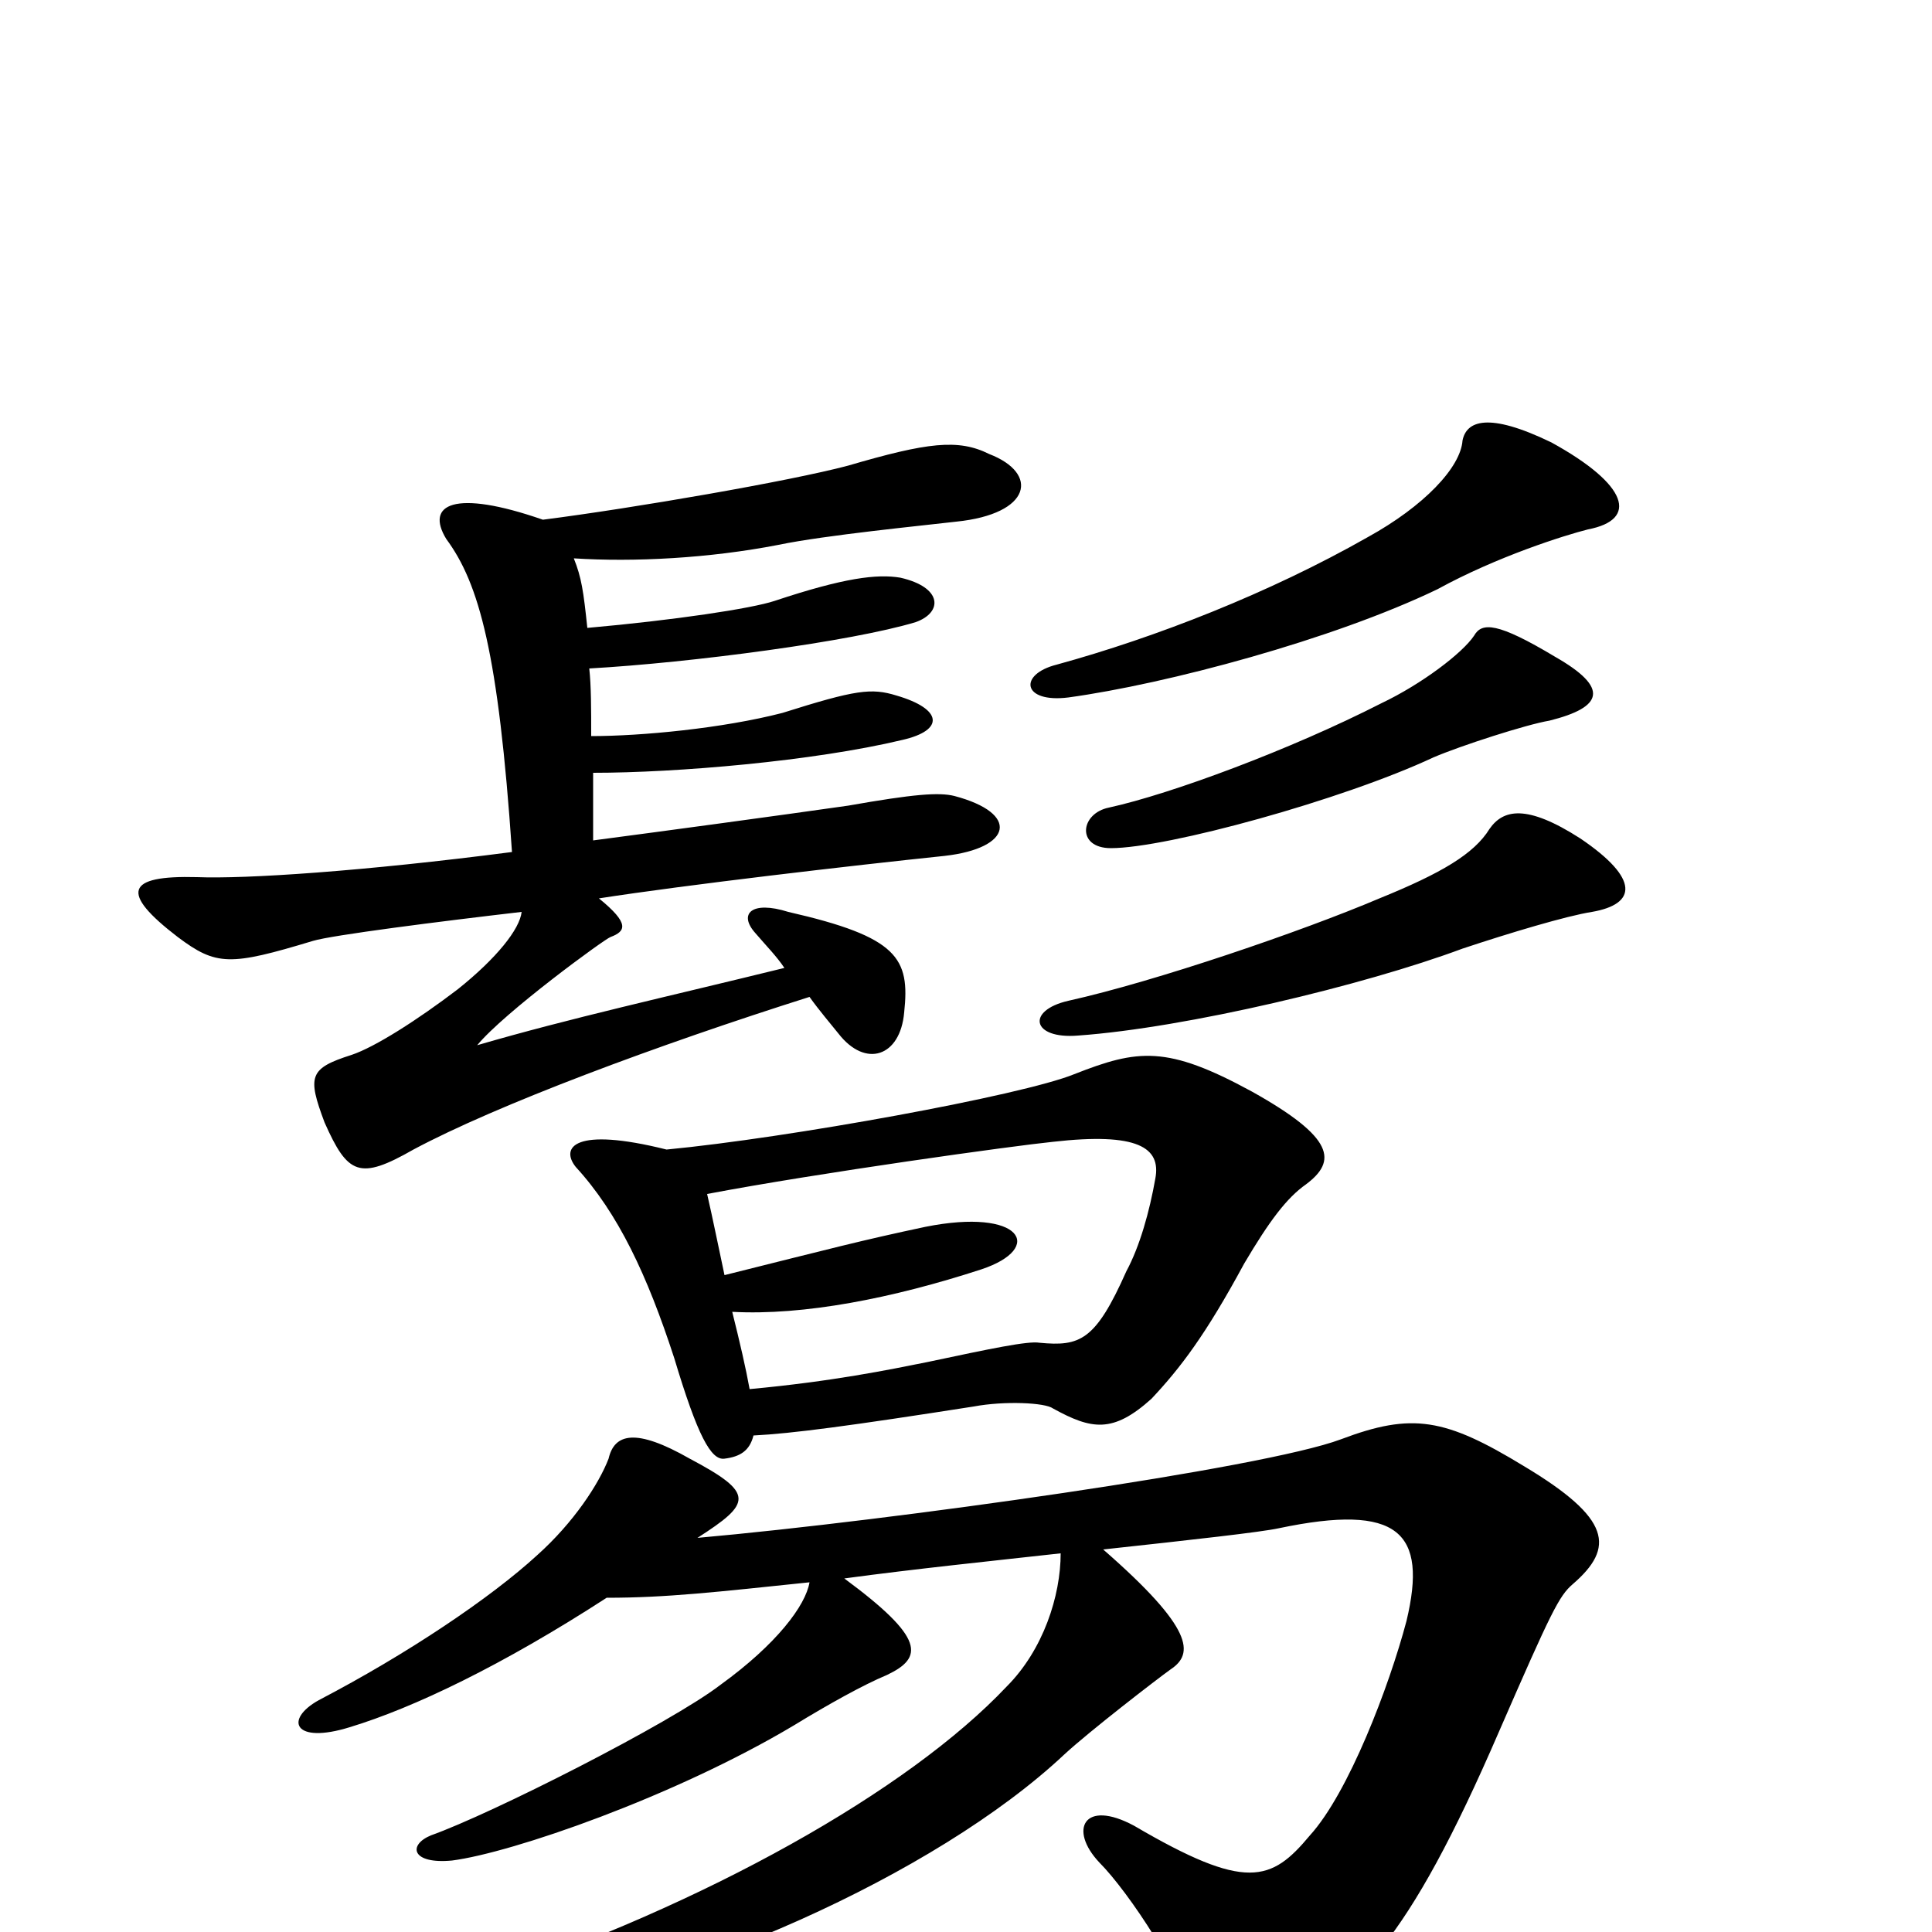 <svg xmlns="http://www.w3.org/2000/svg" viewBox="0 -1000 1000 1000">
	<path fill="#000000" d="M824 -528C847 -532 849 -545 818 -566C790 -584 778 -581 771 -571C763 -558 746 -548 714 -535C674 -518 598 -492 553 -482C531 -477 534 -462 558 -464C614 -468 706 -490 757 -509C781 -517 811 -526 824 -528ZM805 -660C775 -678 767 -678 763 -671C757 -662 736 -646 715 -636C668 -612 606 -589 574 -582C559 -579 557 -561 575 -561C604 -561 695 -586 742 -608C756 -614 790 -625 802 -627C830 -634 833 -644 805 -660ZM822 -726C848 -731 843 -749 803 -771C770 -787 759 -782 757 -772C756 -758 737 -738 708 -722C657 -693 598 -670 547 -656C527 -651 529 -636 553 -639C604 -646 690 -669 744 -695C775 -712 810 -723 822 -726ZM281 -731C235 -747 220 -739 231 -721C248 -698 258 -662 265 -559C188 -549 127 -545 102 -546C65 -547 62 -538 92 -515C112 -500 119 -500 162 -513C172 -516 227 -523 270 -528C269 -519 257 -504 237 -488C216 -472 194 -458 182 -454C160 -447 159 -443 168 -419C180 -392 186 -389 214 -405C257 -428 340 -459 419 -484C424 -477 430 -470 434 -465C448 -447 466 -453 468 -476C471 -504 465 -515 408 -528C389 -534 382 -527 391 -517C397 -510 402 -505 406 -499C345 -484 295 -473 247 -459C261 -476 313 -514 316 -515C324 -518 326 -522 310 -535C355 -542 441 -552 489 -557C524 -561 528 -579 494 -588C486 -590 473 -589 439 -583C404 -578 345 -570 307 -565C307 -573 307 -581 307 -600C350 -600 421 -606 467 -617C489 -622 488 -633 464 -640C451 -644 443 -643 405 -631C374 -623 332 -619 306 -619C306 -633 306 -645 305 -654C358 -657 441 -668 474 -678C488 -683 488 -696 466 -701C454 -703 437 -701 401 -689C389 -685 349 -679 304 -675C302 -694 301 -701 297 -711C328 -709 367 -711 403 -718C427 -723 478 -728 495 -730C534 -734 538 -755 512 -765C496 -773 480 -771 439 -759C409 -751 328 -737 281 -731ZM314 -173C345 -173 371 -176 419 -181C417 -169 402 -149 373 -128C347 -108 254 -61 223 -50C211 -45 213 -35 234 -37C265 -41 349 -70 411 -107C429 -118 447 -128 459 -133C478 -142 479 -152 437 -183C474 -188 513 -192 549 -196C549 -174 540 -146 521 -127C470 -73 365 -14 248 25C229 31 230 45 258 41C351 29 484 -29 551 -92C564 -104 599 -131 606 -136C618 -144 618 -157 571 -198C617 -203 653 -207 662 -209C724 -222 739 -207 728 -161C719 -127 698 -72 678 -50C658 -26 645 -21 587 -55C561 -69 553 -53 569 -36C584 -21 614 24 618 47C622 64 635 68 657 56C702 30 728 7 776 -104C803 -166 807 -174 814 -180C836 -199 834 -214 789 -241C748 -266 731 -269 694 -255C654 -240 462 -213 361 -204C389 -222 391 -227 357 -245C329 -261 318 -258 315 -245C310 -232 297 -212 278 -195C254 -173 211 -144 165 -120C147 -110 152 -97 181 -106C214 -116 260 -138 314 -173ZM390 -257C410 -258 440 -262 504 -272C520 -275 541 -274 545 -271C565 -260 576 -258 596 -276C611 -292 624 -309 644 -346C657 -368 666 -380 676 -387C692 -399 691 -411 648 -435C604 -459 589 -457 556 -444C529 -433 408 -411 345 -405C297 -417 290 -406 298 -396C320 -372 335 -340 349 -297C361 -257 368 -244 375 -245C383 -246 388 -249 390 -257ZM366 -382C424 -393 525 -407 545 -409C589 -414 601 -406 598 -390C595 -373 590 -355 583 -342C567 -306 559 -303 538 -305C532 -306 513 -302 480 -295C460 -291 431 -285 388 -281C386 -292 383 -305 379 -321C416 -319 462 -328 508 -343C541 -354 529 -375 479 -365C446 -358 431 -354 375 -340C372 -354 369 -369 366 -382Z"/>
</svg>